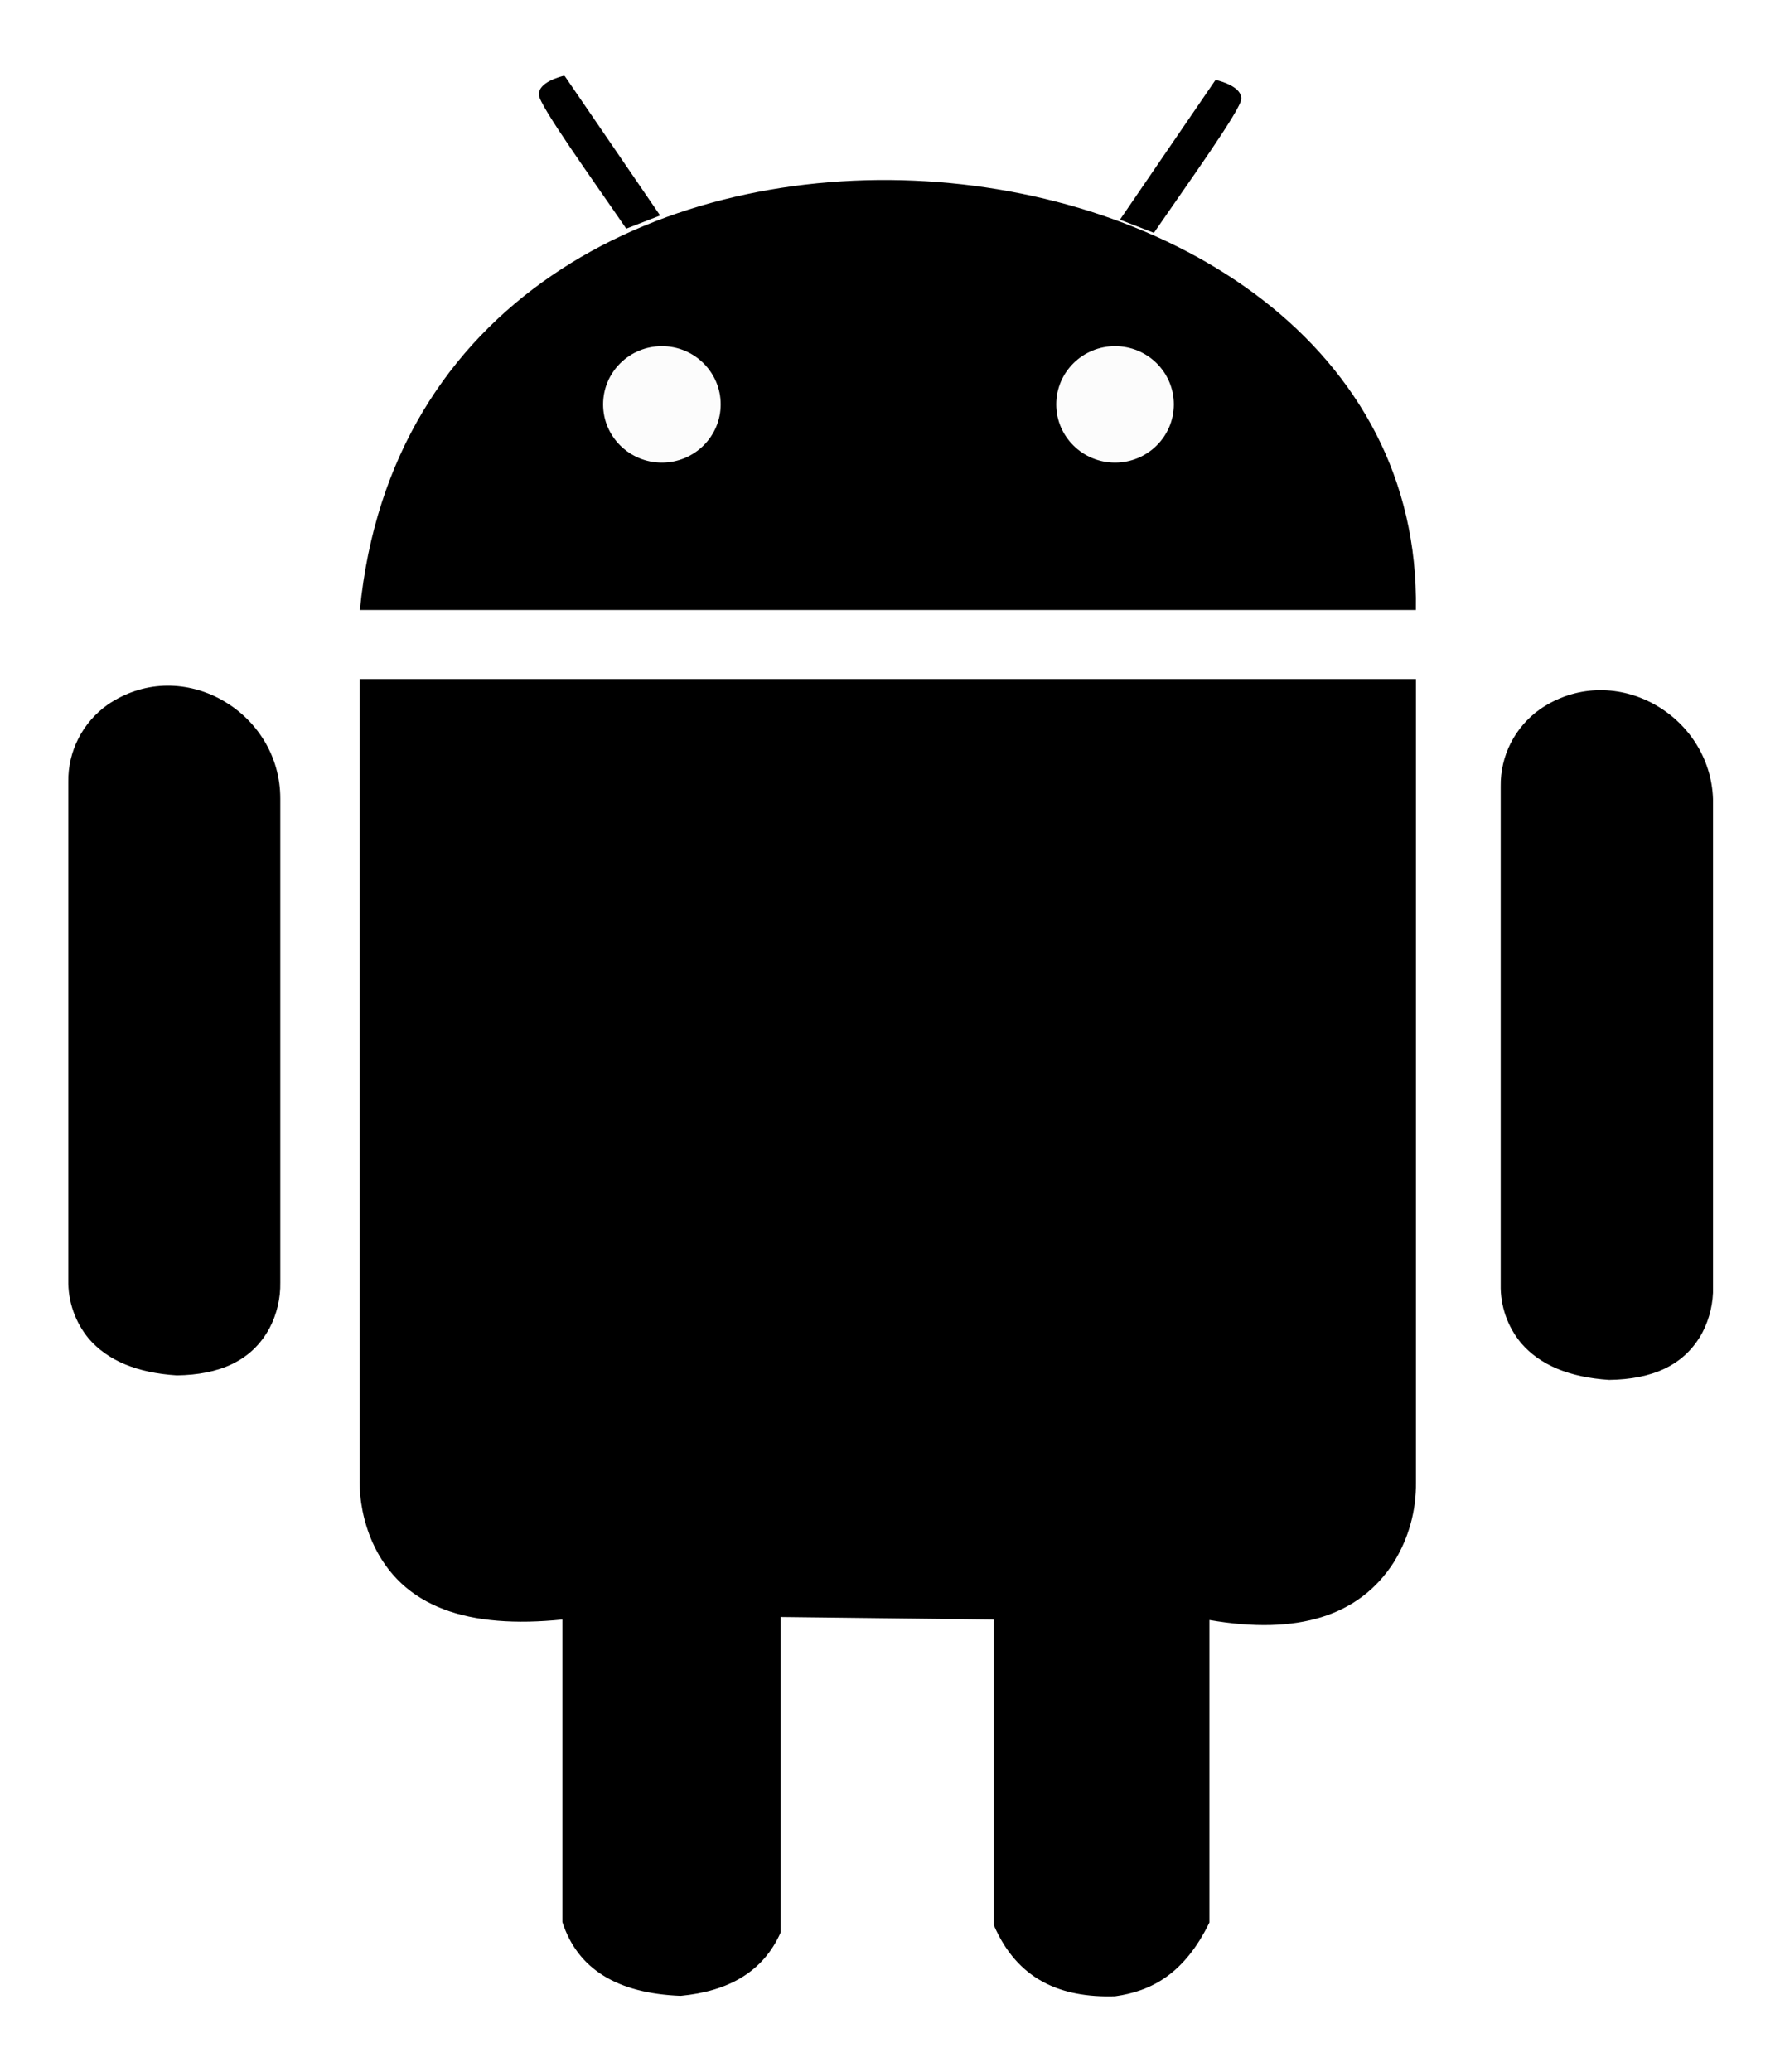 <svg width="110" height="128" viewBox="0 0 110 128" fill="none" xmlns="http://www.w3.org/2000/svg">
<g clip-path="url(#clip0)" filter="url(#filter0_d)">
<path d="M87.499 33.682C88.062 1.025 25.967 -4.392 22.239 33.682H87.499Z" fill="black"/>
<path d="M40.903 24.578C42.91 24.578 44.537 22.967 44.537 20.98C44.537 18.993 42.91 17.382 40.903 17.382C38.896 17.382 37.27 18.993 37.27 20.98C37.27 22.967 38.896 24.578 40.903 24.578Z" fill="#FCFCFC"/>
<path d="M68.907 24.578C70.914 24.578 72.541 22.967 72.541 20.98C72.541 18.993 70.914 17.382 68.907 17.382C66.901 17.382 65.274 18.993 65.274 20.98C65.274 22.967 66.901 24.578 68.907 24.578Z" fill="#FCFCFC"/>
<path d="M40.794 9.312L34.92 0.726C34.911 0.711 34.898 0.699 34.882 0.692C34.866 0.684 34.849 0.682 34.831 0.684C34.539 0.757 33.265 1.103 33.302 1.853C33.302 2.483 36.627 7.1 38.7 10.124L40.794 9.312Z" fill="black"/>
<path d="M69.21 9.571L75.084 0.984C75.094 0.97 75.109 0.959 75.125 0.952C75.142 0.946 75.16 0.944 75.177 0.948C75.465 1.02 76.744 1.367 76.707 2.111C76.707 2.747 73.382 7.363 71.309 10.383L69.21 9.571Z" fill="black"/>
<path d="M105.865 45.604V75.5C105.882 76.473 105.658 77.434 105.213 78.302C104.106 80.37 102.08 81.207 99.438 81.243C96.964 81.083 95.163 80.318 94.004 78.974C93.16 77.956 92.712 76.672 92.74 75.355V44.58C92.726 43.649 92.939 42.729 93.363 41.898C93.787 41.066 94.408 40.349 95.173 39.808C95.298 39.721 95.429 39.638 95.559 39.56C100.101 36.877 105.865 40.367 105.865 45.604Z" fill="black"/>
<path d="M17.321 45.324V75.226C17.339 76.197 17.115 77.158 16.668 78.023C15.567 80.091 13.536 80.928 10.925 80.964C8.446 80.809 6.644 80.039 5.485 78.695C4.644 77.675 4.196 76.392 4.222 75.076V44.301C4.207 43.37 4.421 42.449 4.845 41.618C5.269 40.787 5.89 40.07 6.655 39.529C6.785 39.441 6.911 39.358 7.046 39.281C11.562 36.603 17.321 40.087 17.321 45.324Z" fill="black"/>
<path d="M87.504 37.947V87.576C87.527 89.317 87.051 91.029 86.131 92.513C84.001 95.832 80.203 97.019 74.739 96.075V114.764C73.173 117.974 71.116 119.008 68.913 119.318C65.535 119.427 62.867 118.284 61.416 114.924V96.044L48.249 95.889V115.363C47.158 117.834 44.986 119.013 42.062 119.292C38.152 119.142 35.698 117.643 34.753 114.733V96.044C29.01 96.628 24.834 95.362 23.006 91.247C22.471 90.018 22.204 88.692 22.223 87.354V37.947H87.504Z" fill="black"/>
</g>
<defs>
<filter id="filter0_d" x="0.196" y="0.684" width="109.664" height="126.608" filterUnits="userSpaceOnUse" color-interpolation-filters="sRGB">
<feFlood flood-opacity="0" result="BackgroundImageFix"/>
<feColorMatrix in="SourceAlpha" type="matrix" values="0 0 0 0 0 0 0 0 0 0 0 0 0 0 0 0 0 0 127 0"/>
<feOffset dy="4"/>
<feGaussianBlur stdDeviation="2"/>
<feColorMatrix type="matrix" values="0 0 0 0 0 0 0 0 0 0 0 0 0 0 0 0 0 0 0.25 0"/>
<feBlend mode="normal" in2="BackgroundImageFix" result="effect1_dropShadow"/>
<feBlend mode="normal" in="SourceGraphic" in2="effect1_dropShadow" result="shape"/>
</filter>
<clipPath id="clip0">
<rect width="101.664" height="118.608" fill="white" transform="translate(4.196 0.684)"/>
</clipPath>
</defs>
</svg>
